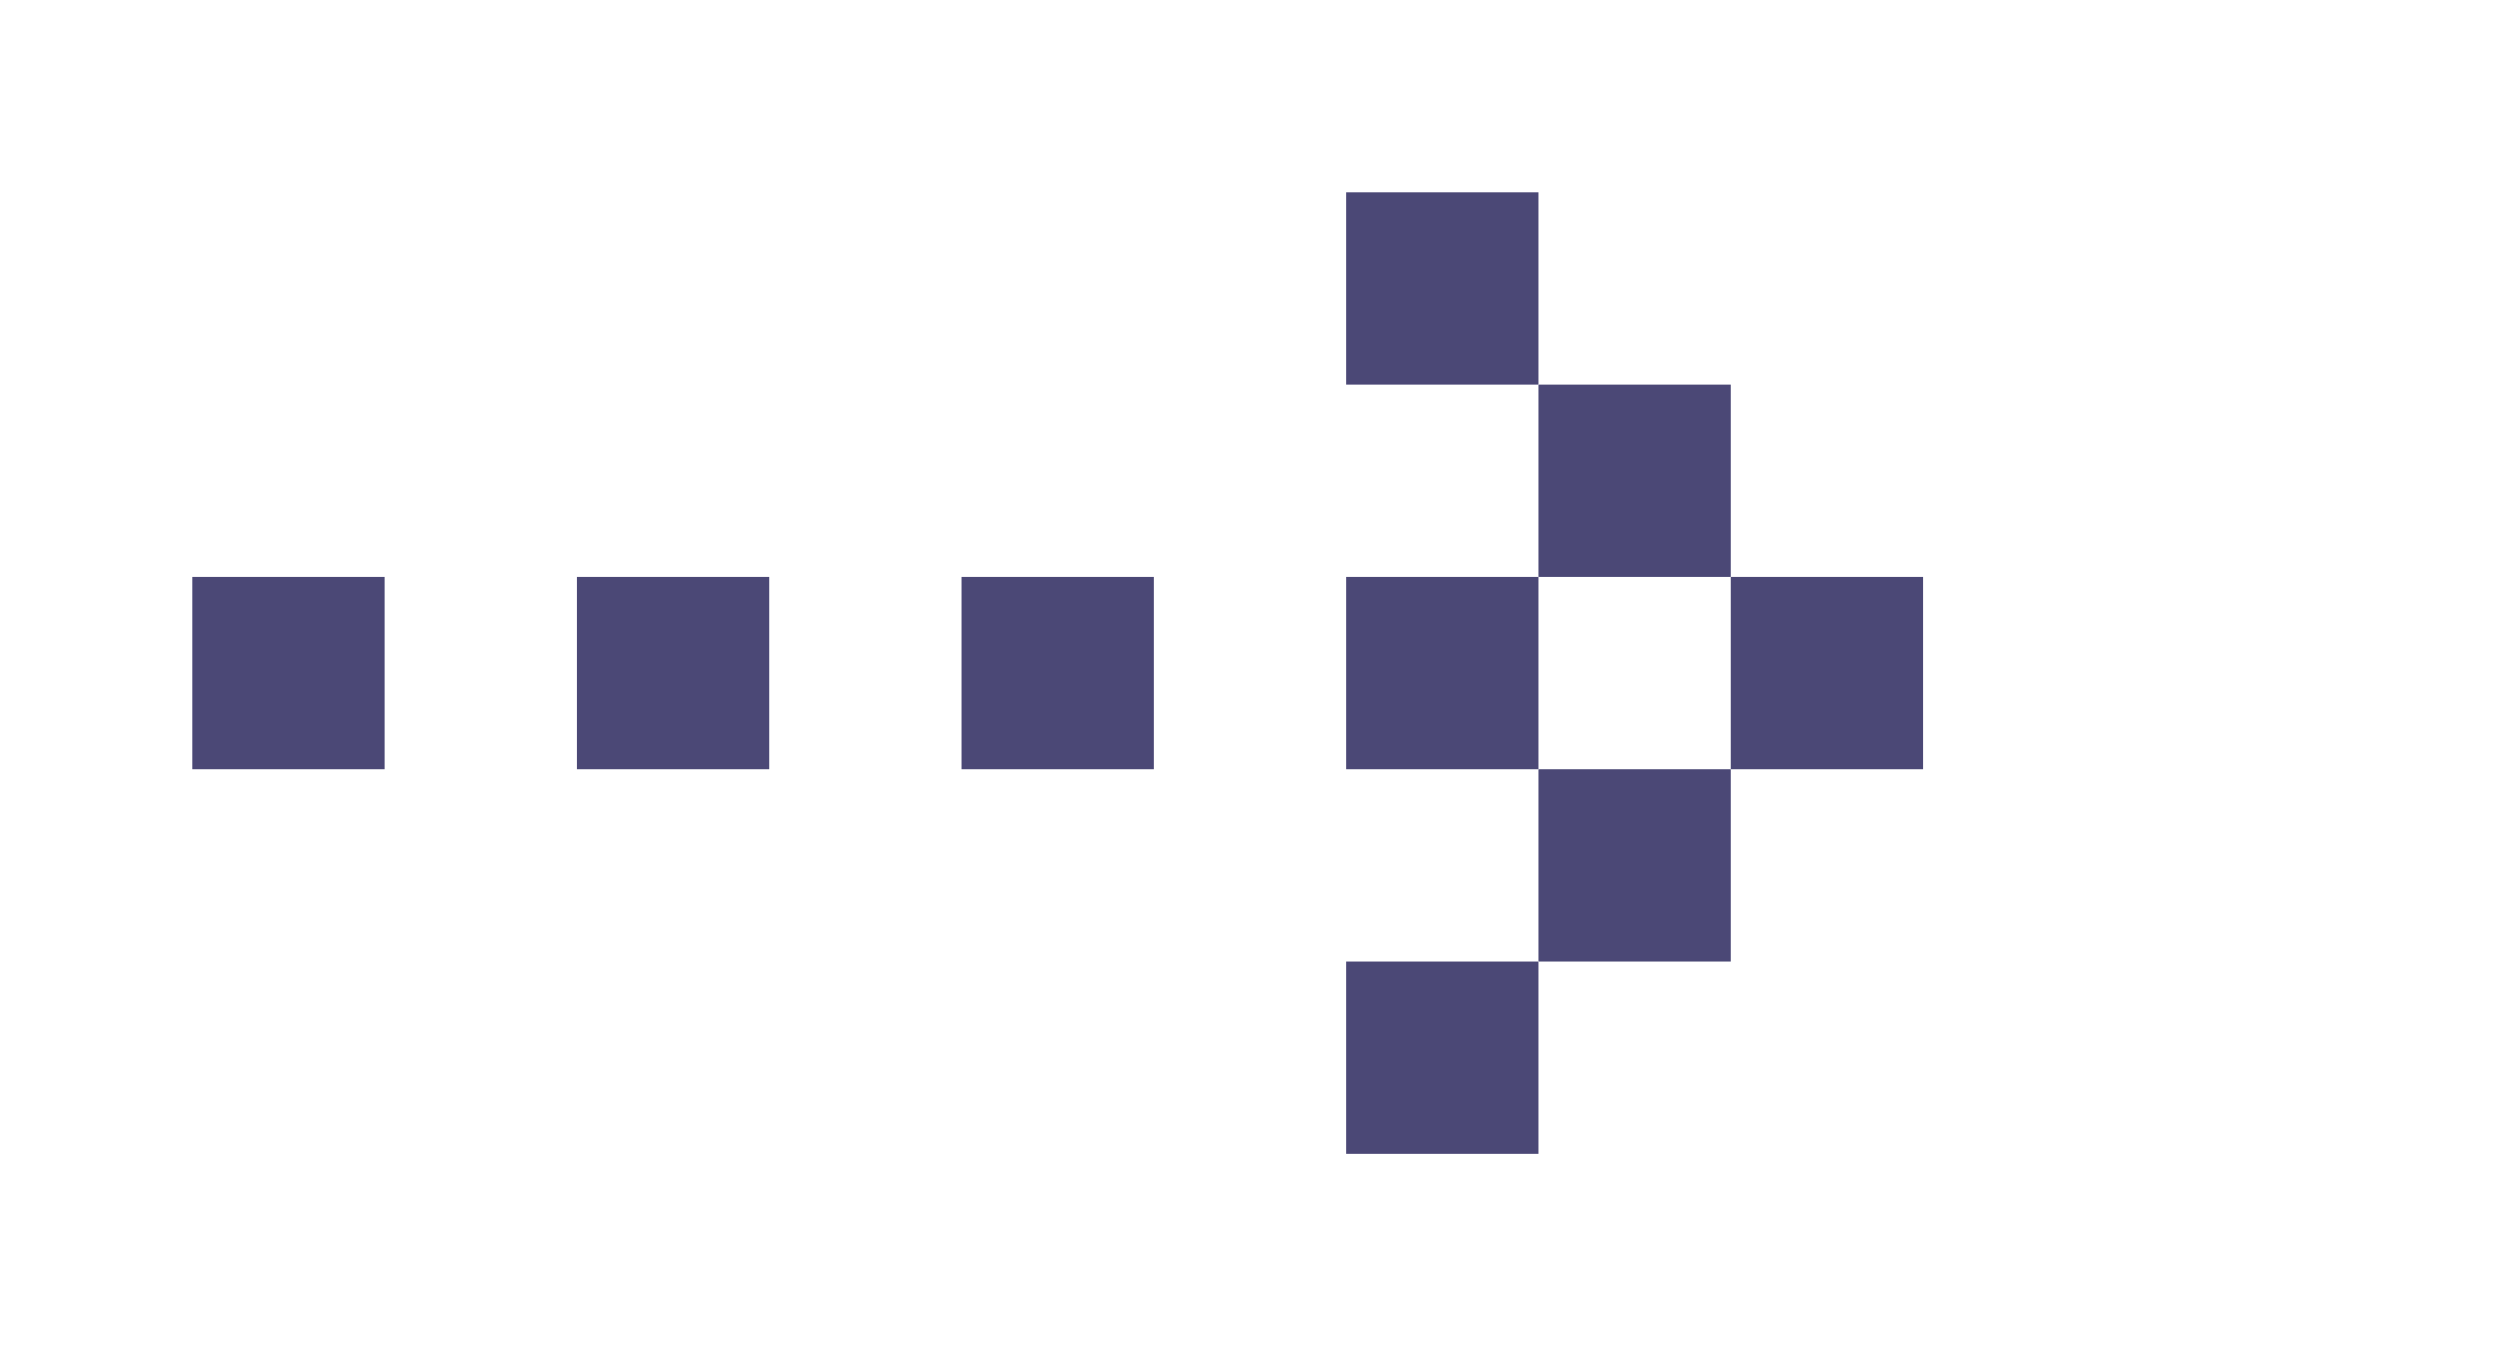 <?xml version="1.0" encoding="UTF-8" standalone="no"?>
<!-- Created with Inkscape (http://www.inkscape.org/) -->

<svg
   xmlns:dc="http://purl.org/dc/elements/1.1/"
   xmlns:cc="http://creativecommons.org/ns#"
   xmlns:rdf="http://www.w3.org/1999/02/22-rdf-syntax-ns#"
   xmlns:svg="http://www.w3.org/2000/svg"
   xmlns="http://www.w3.org/2000/svg"
   xmlns:sodipodi="http://sodipodi.sourceforge.net/DTD/sodipodi-0.dtd"
   xmlns:inkscape="http://www.inkscape.org/namespaces/inkscape"
   version="1.1"
   id="svg6901"
   width="13"
   height="7"
   viewBox="0 0 13 7"
   sodipodi:docname="arrow.svg"
   inkscape:version="0.92.4 (5da689c313, 2019-01-14)">
  <defs
     id="defs6905" />
  <sodipodi:namedview
     pagecolor="#ffffff"
     bordercolor="#666666"
     borderopacity="1"
     objecttolerance="10"
     gridtolerance="10"
     guidetolerance="10"
     inkscape:pageopacity="0"
     inkscape:pageshadow="2"
     inkscape:window-width="1920"
     inkscape:window-height="1017"
     id="namedview6903"
     showgrid="true"
     inkscape:snap-bbox="true"
     inkscape:bbox-nodes="true"
     inkscape:zoom="32.744483"
     inkscape:cx="-2.7187731"
     inkscape:cy="3.6386621"
     inkscape:window-x="-8"
     inkscape:window-y="-8"
     inkscape:window-maximized="1"
     inkscape:current-layer="svg6901">
    <inkscape:grid
       type="xygrid"
       id="grid6911" />
  </sodipodi:namedview>
  <path
     style="fill:none;stroke:#4b4876;stroke-width:1;stroke-linecap:butt;stroke-linejoin:miter;stroke-miterlimit:4;stroke-dasharray:1, 1;stroke-dashoffset:0;stroke-opacity:1"
     d="m 1,3.5 h 9"
     id="path6913"
     inkscape:connector-curvature="0" />
  <path
     style="fill:none;stroke:#4b4876;stroke-width:1px;stroke-linecap:butt;stroke-linejoin:miter;stroke-opacity:1"
     d="M 8,2.5 H 9"
     id="path7475"
     inkscape:connector-curvature="0" />
  <path
     style="fill:none;stroke:#4b4876;stroke-width:1px;stroke-linecap:butt;stroke-linejoin:miter;stroke-opacity:1"
     d="M 7,1.5 H 8"
     id="path7475-2"
     inkscape:connector-curvature="0" />
  <path
     style="fill:none;stroke:#4b4876;stroke-width:1px;stroke-linecap:butt;stroke-linejoin:miter;stroke-opacity:1"
     d="M 8,4.5 H 9"
     id="path7475-2-4"
     inkscape:connector-curvature="0" />
  <path
     style="fill:none;stroke:#4b4876;stroke-width:1px;stroke-linecap:butt;stroke-linejoin:miter;stroke-opacity:1"
     d="M 7,5.5 H 8"
     id="path7475-2-7"
     inkscape:connector-curvature="0" />
</svg>
